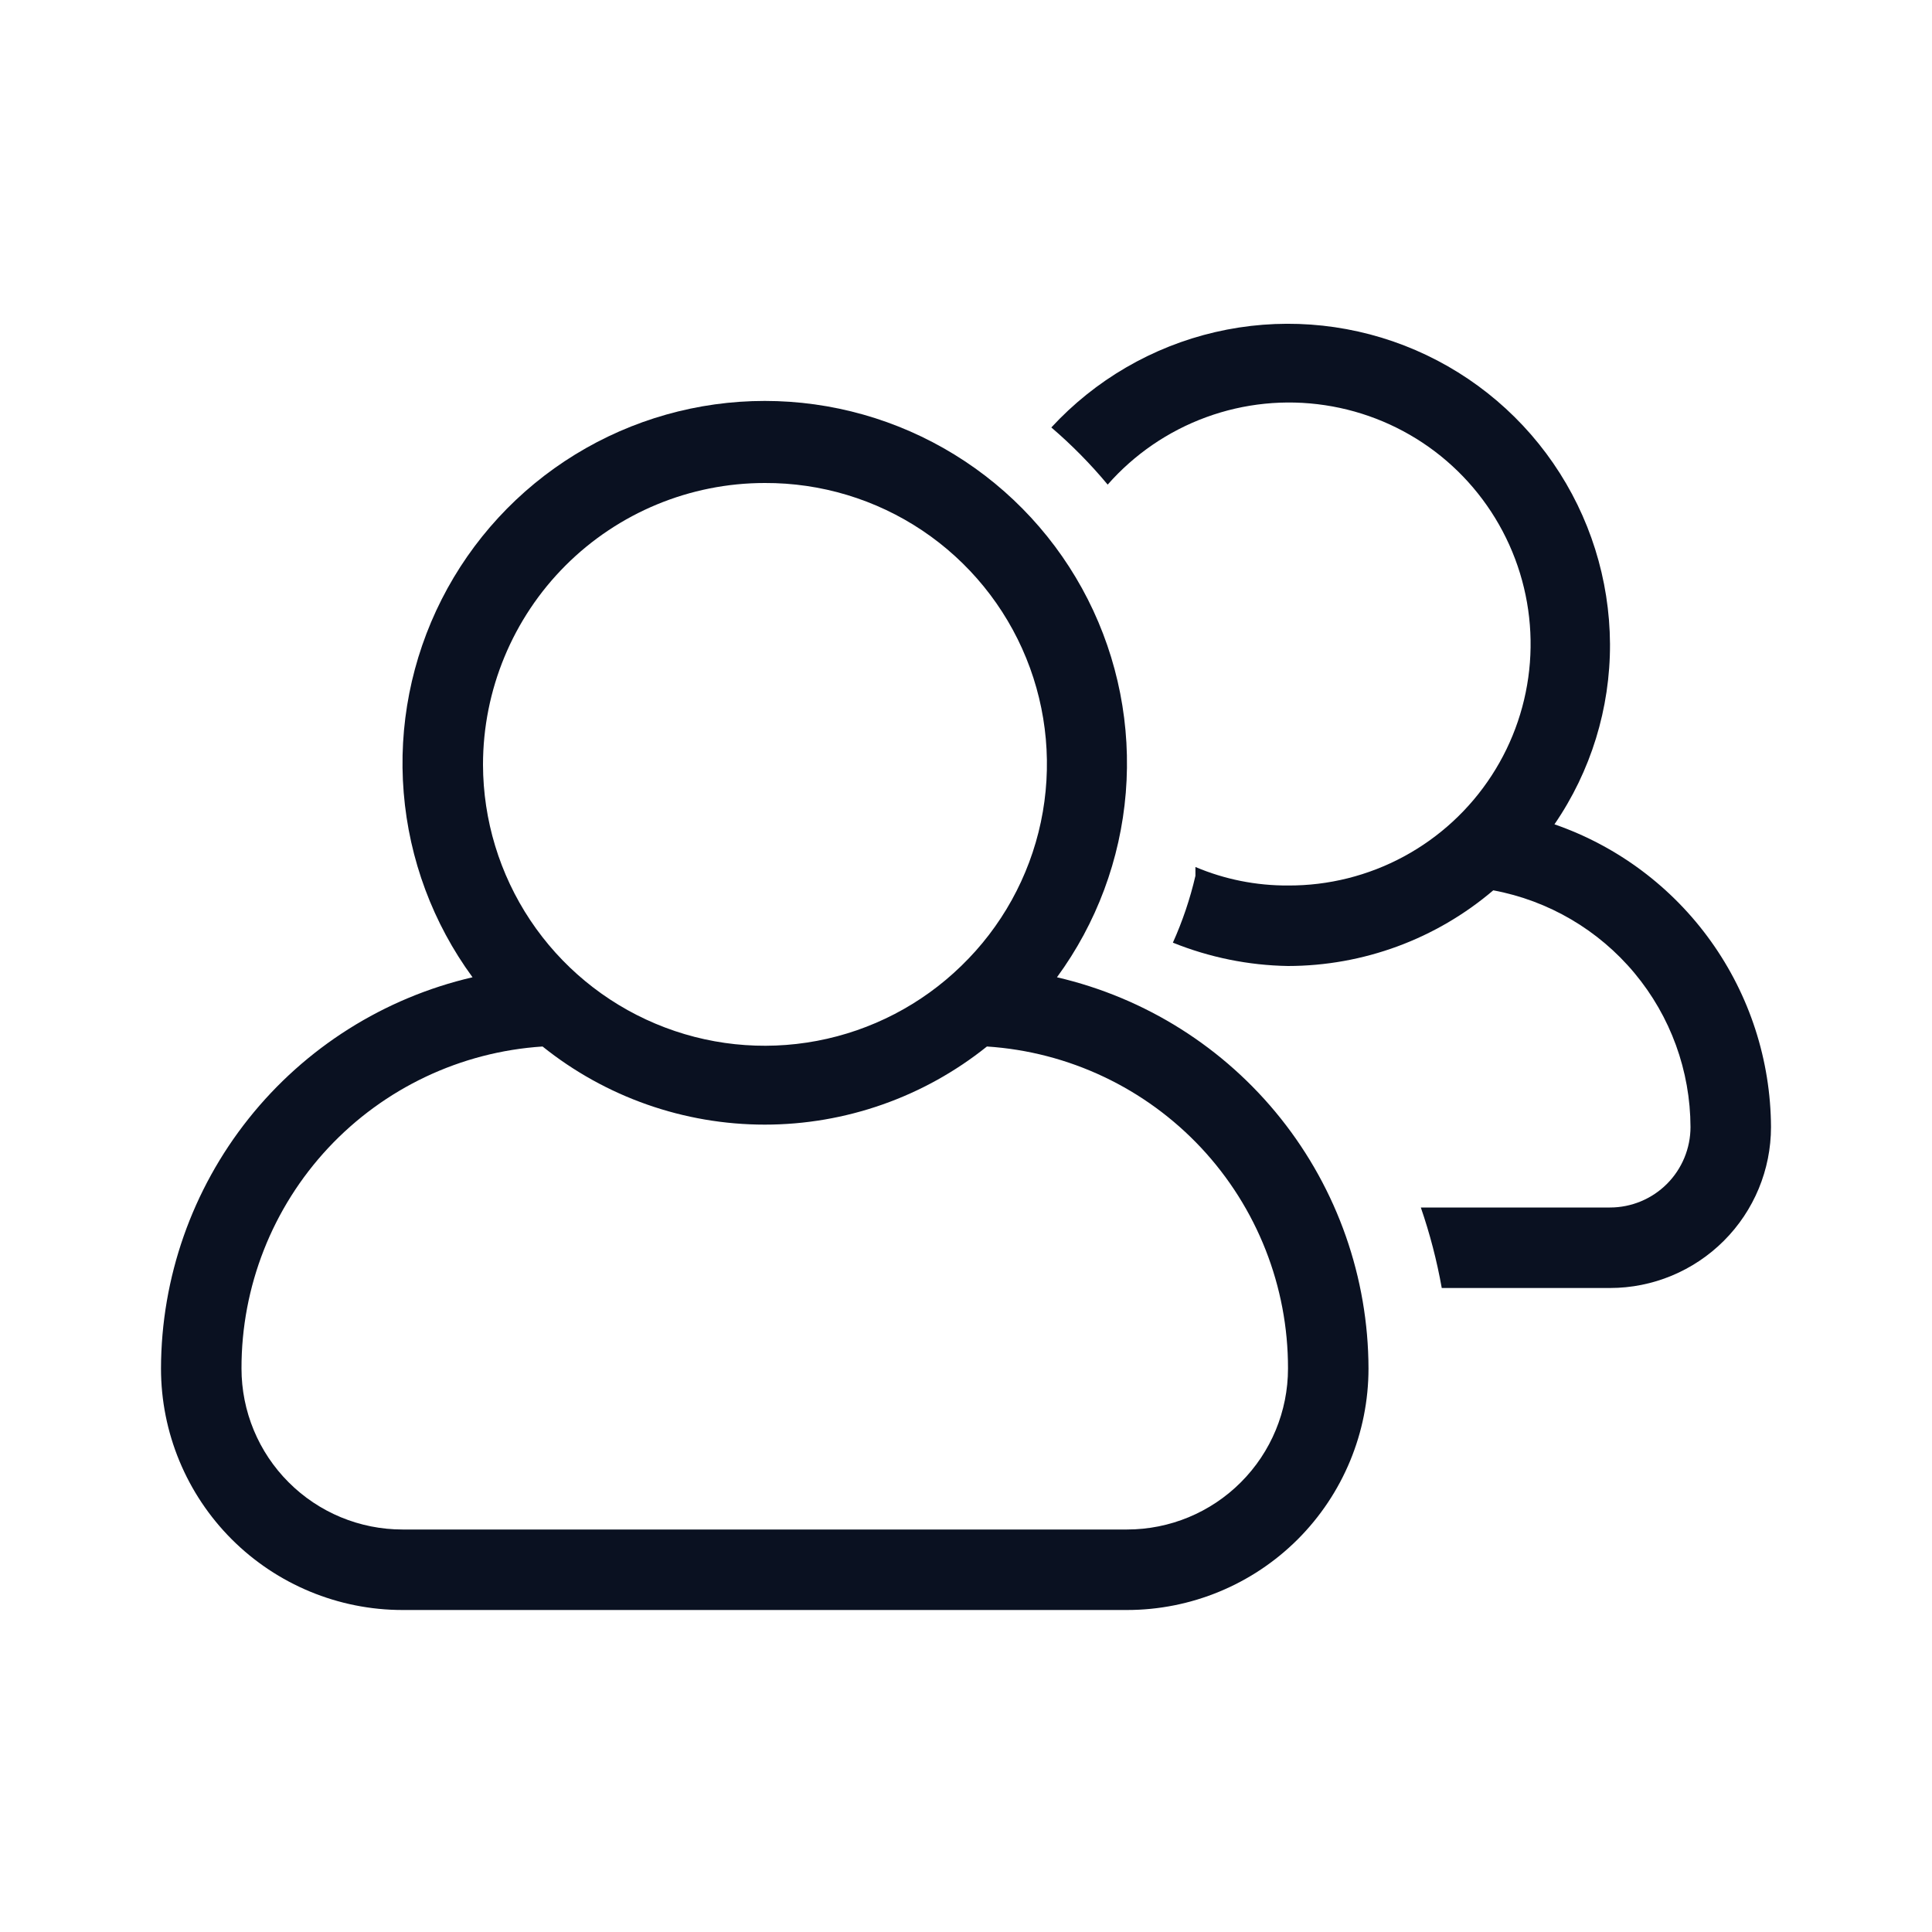<svg width="48" height="48" viewBox="0 0 48 48" fill="none" xmlns="http://www.w3.org/2000/svg">
<path d="M26.26 24.28C27.243 22.939 27.835 21.351 27.97 19.694C28.105 18.037 27.779 16.374 27.027 14.891C26.275 13.408 25.127 12.162 23.71 11.292C22.293 10.422 20.663 9.961 19 9.961C17.337 9.961 15.707 10.422 14.29 11.292C12.873 12.162 11.725 13.408 10.973 14.891C10.221 16.374 9.894 18.037 10.03 19.694C10.165 21.351 10.757 22.939 11.74 24.28C9.543 24.79 7.582 26.027 6.177 27.792C4.772 29.557 4.005 31.744 4 34C4 35.591 4.632 37.117 5.757 38.243C6.883 39.368 8.409 40 10 40H28C29.591 40 31.117 39.368 32.243 38.243C33.368 37.117 34 35.591 34 34C33.995 31.744 33.228 29.557 31.823 27.792C30.418 26.027 28.457 24.79 26.26 24.28ZM19 12C20.393 11.994 21.757 12.405 22.914 13.18C24.072 13.956 24.971 15.06 25.496 16.351C26.021 17.641 26.148 19.059 25.86 20.423C25.572 21.786 24.882 23.032 23.88 24C22.895 24.958 21.649 25.605 20.298 25.86C18.947 26.115 17.552 25.967 16.285 25.433C15.018 24.9 13.936 24.006 13.174 22.862C12.412 21.718 12.004 20.375 12 19C12 17.143 12.738 15.363 14.05 14.05C15.363 12.738 17.143 12 19 12ZM28 38H10C8.939 38 7.922 37.579 7.172 36.828C6.421 36.078 6 35.061 6 34C5.996 31.965 6.767 30.006 8.156 28.519C9.546 27.033 11.45 26.132 13.48 26C15.046 27.256 16.993 27.941 19 27.941C21.007 27.941 22.954 27.256 24.52 26C26.55 26.132 28.454 27.033 29.844 28.519C31.233 30.006 32.004 31.965 32 34C32 35.061 31.579 36.078 30.828 36.828C30.078 37.579 29.061 38 28 38Z" fill="#0A1121"/>
<path d="M38.62 20.48C39.525 19.162 40.006 17.599 40 16C39.991 14.394 39.499 12.828 38.588 11.506C37.677 10.183 36.389 9.166 34.891 8.585C33.394 8.005 31.757 7.888 30.192 8.251C28.628 8.614 27.209 9.44 26.12 10.62C26.626 11.053 27.094 11.528 27.52 12.04C28.183 11.286 29.024 10.71 29.968 10.365C30.911 10.02 31.925 9.917 32.919 10.067C33.912 10.216 34.852 10.612 35.652 11.218C36.452 11.825 37.087 12.623 37.499 13.539C37.911 14.455 38.087 15.459 38.01 16.461C37.933 17.462 37.606 18.428 37.058 19.27C36.511 20.112 35.761 20.803 34.877 21.28C33.994 21.757 33.004 22.005 32 22C31.21 22.004 30.427 21.848 29.7 21.54V21.76C29.568 22.33 29.38 22.886 29.14 23.42C30.05 23.787 31.019 23.984 32 24C33.869 23.998 35.677 23.332 37.1 22.12C38.474 22.376 39.715 23.104 40.609 24.177C41.504 25.251 41.996 26.603 42 28C42 28.53 41.789 29.039 41.414 29.414C41.039 29.789 40.53 30 40 30H35.3C35.525 30.652 35.699 31.321 35.82 32H40C41.061 32 42.078 31.578 42.828 30.828C43.579 30.078 44 29.061 44 28C43.992 26.344 43.47 24.731 42.506 23.384C41.543 22.037 40.185 21.022 38.62 20.48Z" fill="#0A1121"/>
</svg>
